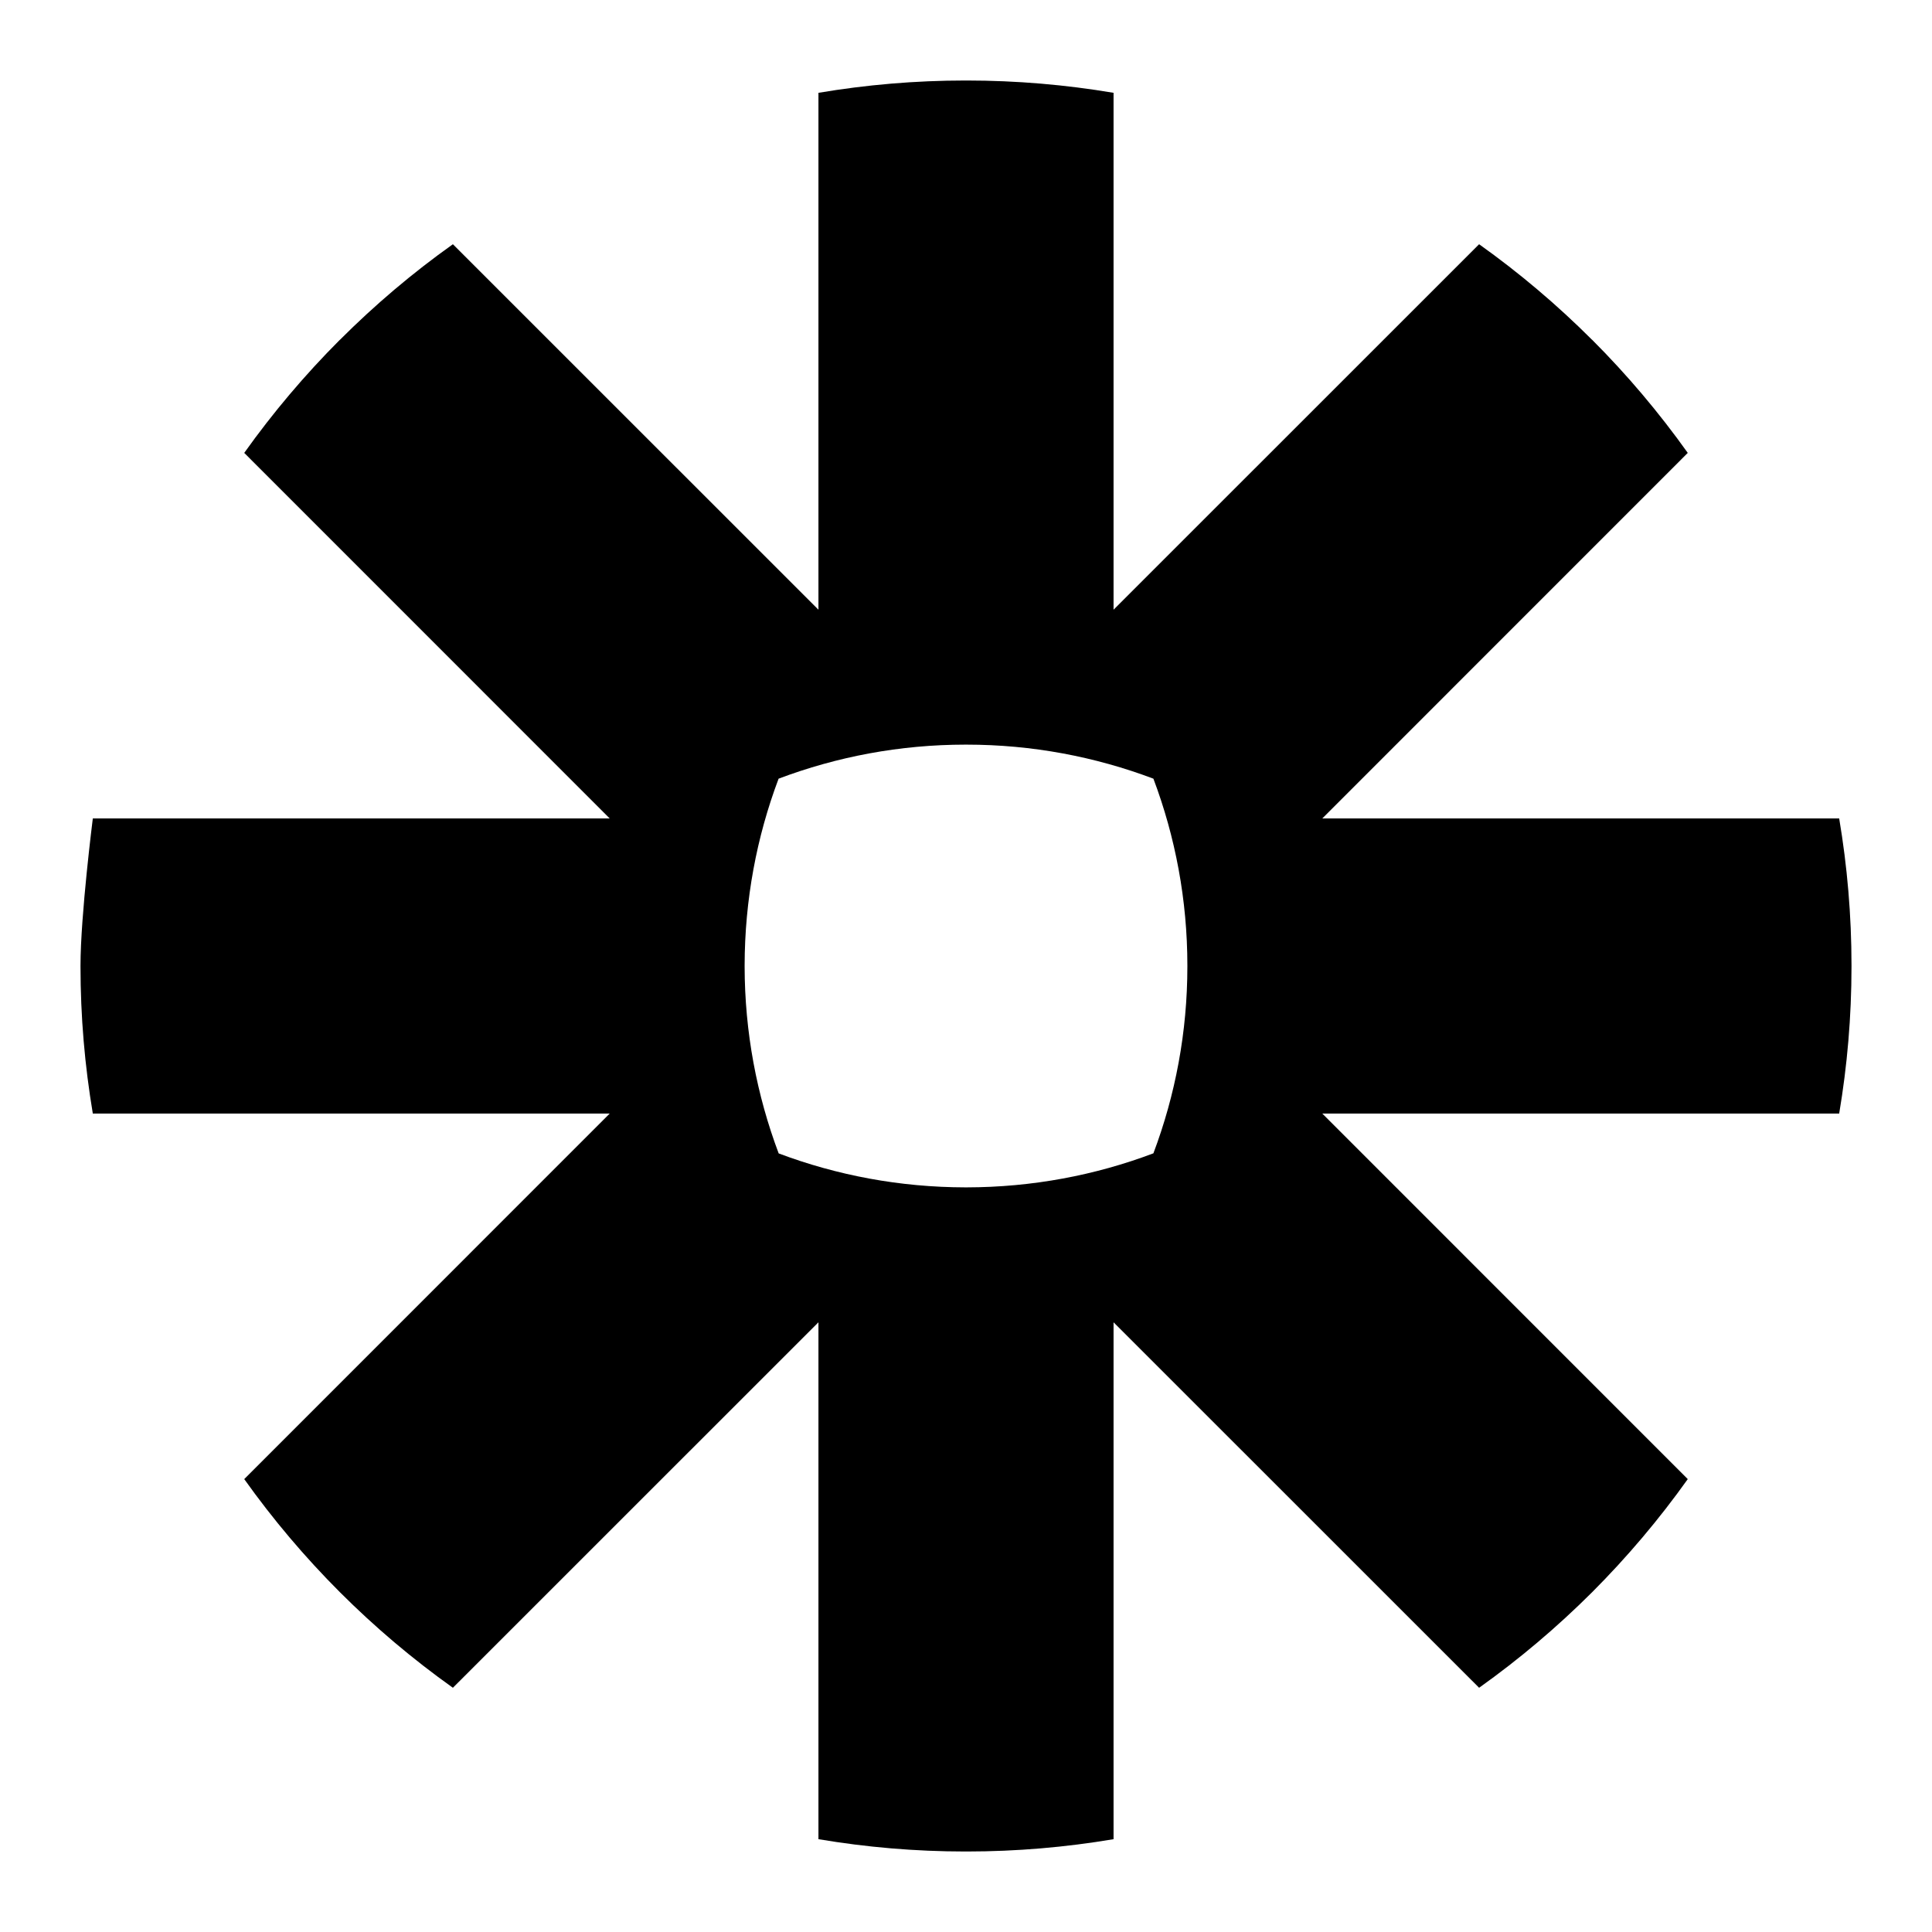 <?xml version="1.0" encoding="UTF-8"?>
<svg width="24px" height="24px" viewBox="0 0 24 24" version="1.1" xmlns="http://www.w3.org/2000/svg" xmlns:xlink="http://www.w3.org/1999/xlink">
    <!-- Generator: Sketch 46.2 (44496) - http://www.bohemiancoding.com/sketch -->
    <title>icons/zapier</title>
    <desc>Created with Sketch.</desc>
    <defs></defs>
    <g id="Icons" stroke="none" stroke-width="1" fill="none" fill-rule="evenodd">
        <g id="icons/zapier" fill="#000000">
            <path d="M14.75,12.005 C14.75,12.822 14.6,13.605 14.328,14.327 C13.605,14.6 12.822,14.749 12.005,14.75 L11.995,14.75 C11.178,14.749 10.395,14.6 9.673,14.328 C9.401,13.605 9.251,12.822 9.25,12.005 L9.25,11.995 C9.251,11.178 9.4,10.395 9.672,9.673 C10.395,9.4 11.178,9.25 11.995,9.25 L12.005,9.25 C12.822,9.25 13.605,9.4 14.328,9.673 C14.6,10.395 14.75,11.178 14.75,11.995 L14.75,12.005 Z M22.847,10.167 L16.426,10.167 L20.966,5.626 C20.609,5.125 20.212,4.655 19.778,4.221 L19.777,4.221 C19.344,3.788 18.874,3.39 18.374,3.034 L13.833,7.574 L13.833,1.153 C13.239,1.053 12.629,1 12.006,1 L11.994,1 C11.371,1 10.761,1.053 10.167,1.153 L10.167,7.574 L5.626,3.034 C5.125,3.39 4.656,3.788 4.222,4.222 L4.22,4.223 C3.787,4.657 3.39,5.126 3.034,5.626 L7.574,10.167 L1.153,10.167 C1.153,10.167 1,11.373 1,11.996 L1,12.004 C1,12.627 1.053,13.238 1.153,13.833 L7.574,13.833 L3.034,18.374 C3.747,19.375 4.624,20.253 5.626,20.966 L10.167,16.426 L10.167,22.847 C10.76,22.947 11.37,23 11.992,23 L12.008,23 C12.63,23 13.24,22.947 13.833,22.847 L13.833,16.426 L18.374,20.966 C18.874,20.61 19.344,20.212 19.778,19.779 L19.779,19.778 C20.212,19.344 20.61,18.874 20.966,18.374 L16.426,13.833 L22.847,13.833 C22.947,13.24 23,12.63 23,12.008 L23,11.992 C23,11.37 22.947,10.76 22.847,10.167 L22.847,10.167 Z" id="Fill-1"></path>
        </g>
    </g>
</svg>